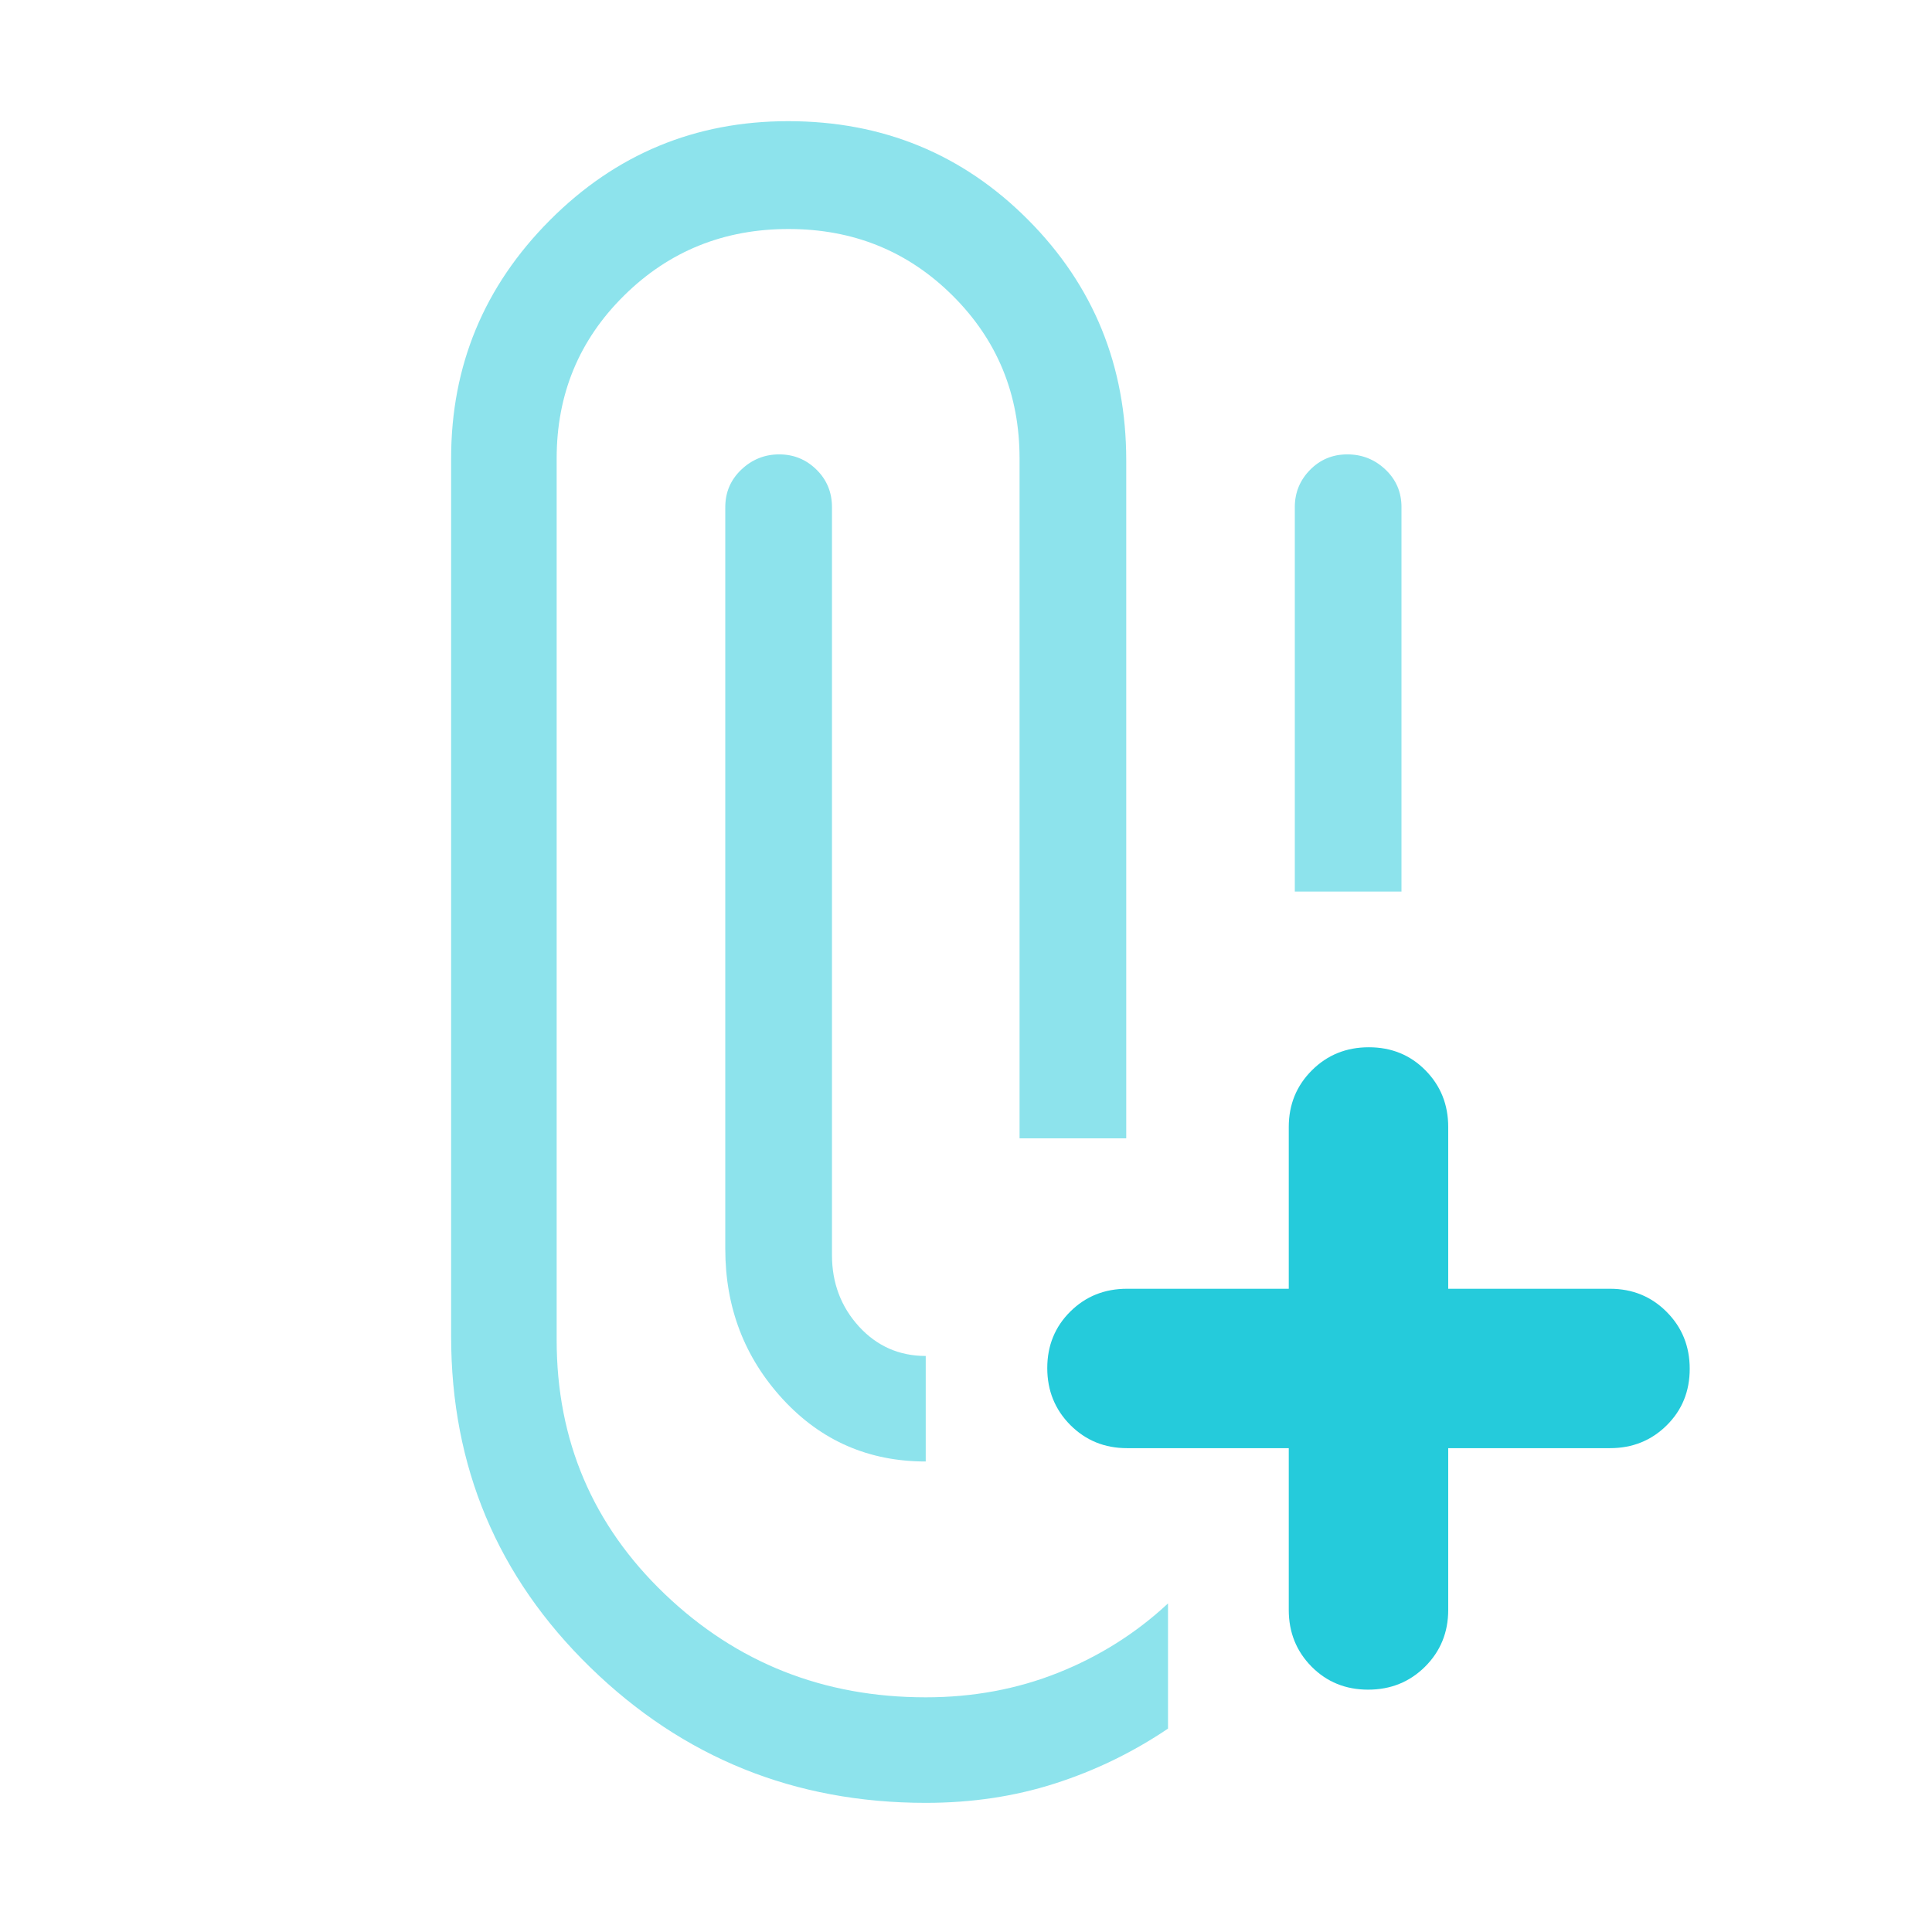 <svg width="32" height="32" viewBox="0 0 32 32" fill="none" xmlns="http://www.w3.org/2000/svg">
<path opacity="0.52" d="M15.333 29.861C13.164 29.861 11.312 29.113 9.776 27.616C8.24 26.12 7.472 24.293 7.472 22.134V7.593C7.472 6.057 8.017 4.742 9.107 3.648C10.197 2.554 11.513 2.007 13.055 2.007C14.62 2.007 15.945 2.552 17.028 3.64C18.112 4.729 18.654 6.057 18.654 7.626V18.854H16.887V7.593C16.887 6.529 16.517 5.63 15.777 4.895C15.038 4.16 14.132 3.793 13.061 3.793C11.989 3.793 11.081 4.16 10.337 4.895C9.592 5.63 9.22 6.529 9.22 7.593V22.194C9.22 23.858 9.817 25.26 11.009 26.401C12.202 27.543 13.643 28.113 15.333 28.113C16.116 28.113 16.848 27.977 17.529 27.705C18.21 27.433 18.816 27.051 19.346 26.558V28.631C18.762 29.025 18.137 29.328 17.471 29.541C16.805 29.755 16.093 29.861 15.333 29.861ZM15.333 22.459V24.207C14.388 24.207 13.599 23.863 12.964 23.173C12.33 22.483 12.013 21.654 12.013 20.687V8.4C12.013 8.153 12.102 7.946 12.279 7.778C12.456 7.61 12.665 7.526 12.906 7.526C13.146 7.526 13.352 7.61 13.523 7.778C13.694 7.946 13.78 8.153 13.78 8.4V20.787C13.78 21.249 13.929 21.644 14.226 21.97C14.524 22.296 14.893 22.459 15.333 22.459ZM21.446 14.767V8.4C21.446 8.16 21.53 7.954 21.698 7.783C21.866 7.612 22.072 7.526 22.316 7.526C22.561 7.526 22.771 7.61 22.948 7.778C23.125 7.946 23.213 8.153 23.213 8.4V14.767H21.446Z" fill="#25CBDB"/>
<path d="M18.667 23.986H21.346V26.666C21.346 27.037 21.472 27.35 21.724 27.605C21.976 27.859 22.288 27.986 22.661 27.986C23.034 27.986 23.348 27.859 23.604 27.605C23.859 27.35 23.987 27.037 23.987 26.666V23.986H26.667C27.038 23.986 27.351 23.86 27.605 23.609C27.86 23.357 27.987 23.045 27.987 22.672C27.987 22.299 27.86 21.985 27.605 21.729C27.351 21.474 27.038 21.346 26.667 21.346H23.987V18.666C23.987 18.295 23.861 17.982 23.609 17.727C23.358 17.473 23.045 17.346 22.672 17.346C22.299 17.346 21.985 17.473 21.73 17.727C21.474 17.982 21.346 18.295 21.346 18.666V21.346H18.667C18.295 21.346 17.983 21.471 17.728 21.723C17.474 21.975 17.346 22.287 17.346 22.66C17.346 23.033 17.474 23.347 17.728 23.603C17.983 23.858 18.295 23.986 18.667 23.986Z" fill="#25CBDB"/>
</svg>
